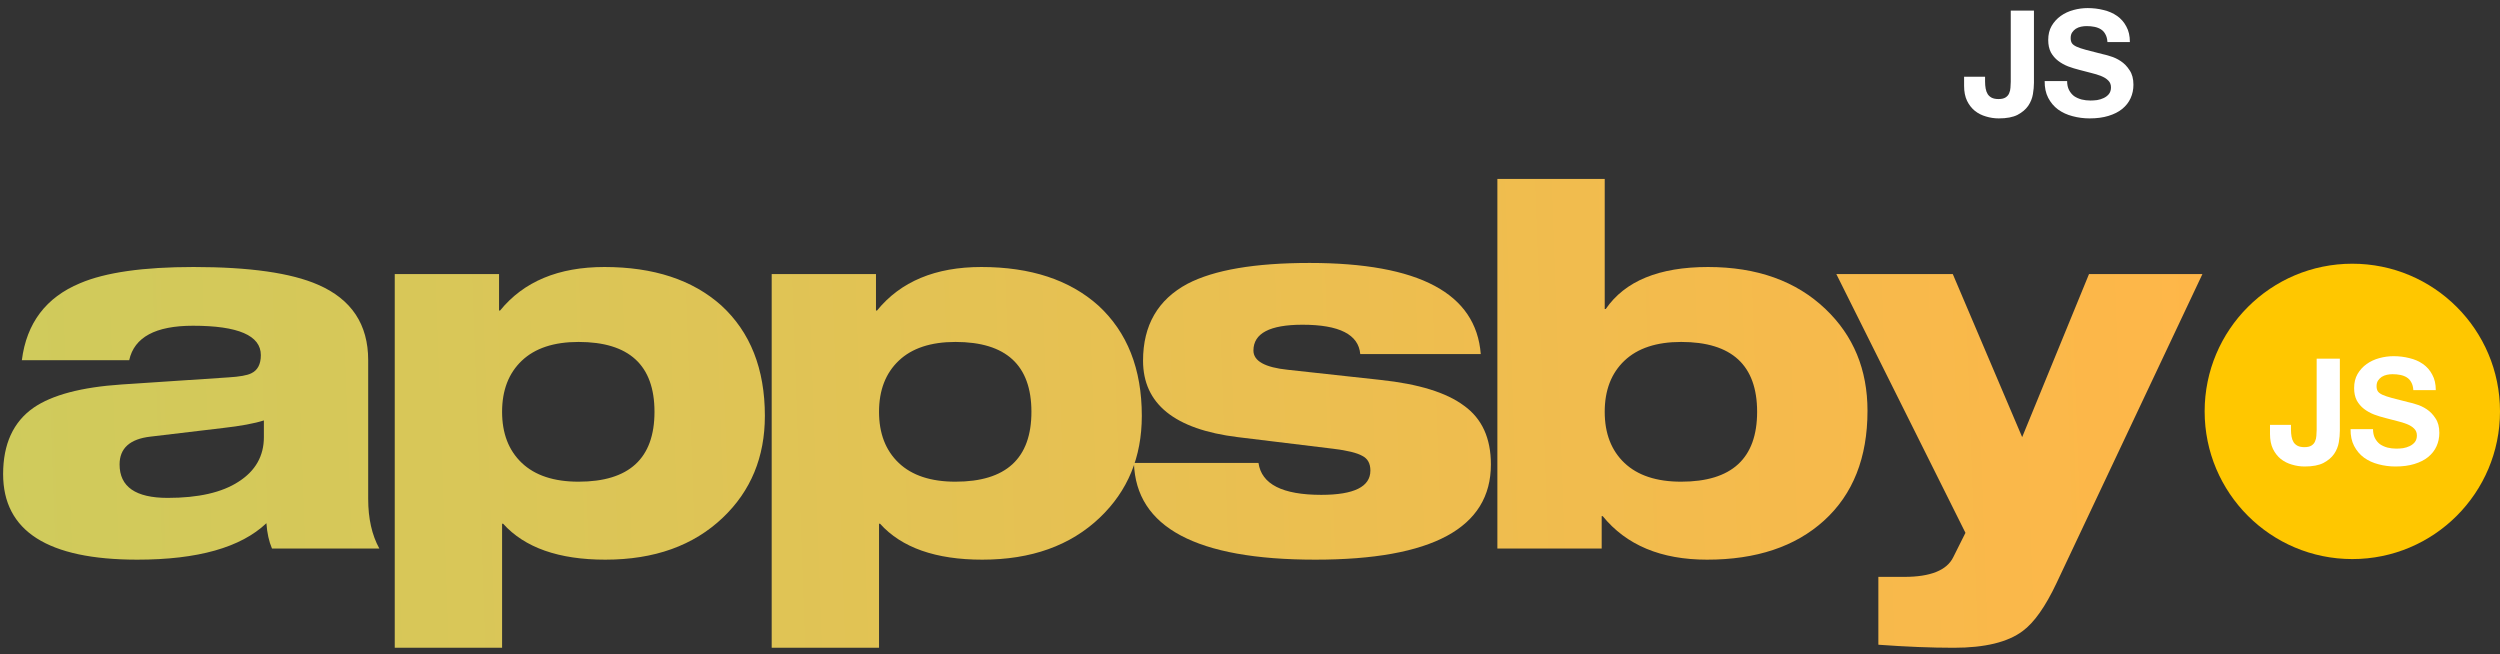 <svg width="237" height="62" viewBox="0 0 237 62" fill="none" xmlns="http://www.w3.org/2000/svg">
<rect x="0" y="0" width="237" height="62" fill="#333333" stroke="none"/>
<path d="M12.248 34.144H2.072C2.52 30.624 4.36 28.192 7.592 26.848C9.992 25.824 13.576 25.312 18.344 25.312C23.656 25.312 27.592 25.872 30.152 26.992C33.32 28.368 34.904 30.752 34.904 34.144V47.296C34.904 49.152 35.256 50.72 35.96 52H25.784C25.496 51.328 25.32 50.528 25.256 49.6C22.824 51.904 18.744 53.056 13.016 53.056C4.536 53.056 0.296 50.352 0.296 44.944C0.296 42.096 1.256 40 3.176 38.656C4.936 37.44 7.72 36.704 11.528 36.448L21.656 35.776C22.712 35.712 23.432 35.584 23.816 35.392C24.424 35.104 24.728 34.528 24.728 33.664C24.728 31.808 22.584 30.88 18.296 30.88C14.744 30.88 12.728 31.968 12.248 34.144ZM25.016 41.44V39.856C24.12 40.144 22.824 40.384 21.128 40.576L14.264 41.392C12.312 41.616 11.336 42.496 11.336 44.032C11.336 46.144 12.856 47.2 15.896 47.2C18.808 47.2 21.048 46.688 22.616 45.664C24.216 44.64 25.016 43.232 25.016 41.44Z" fill="url(#paint0_linear)"/>
<path d="M37.422 61.408V25.984H47.31V29.44H47.406C49.646 26.688 52.942 25.312 57.294 25.312C61.966 25.312 65.662 26.528 68.382 28.96C71.134 31.488 72.51 34.976 72.51 39.424C72.51 43.328 71.182 46.544 68.526 49.072C65.742 51.728 62.03 53.056 57.39 53.056C52.974 53.056 49.742 51.92 47.694 49.648H47.598V61.408H37.422ZM47.598 39.04C47.598 41.088 48.222 42.704 49.47 43.888C50.718 45.072 52.51 45.664 54.846 45.664C59.646 45.664 62.046 43.456 62.046 39.04C62.046 34.624 59.646 32.416 54.846 32.416C52.51 32.416 50.718 33.008 49.47 34.192C48.222 35.376 47.598 36.992 47.598 39.04Z" fill="url(#paint1_linear)"/>
<path d="M73.156 61.408V25.984H83.043V29.44H83.139C85.379 26.688 88.675 25.312 93.028 25.312C97.7 25.312 101.396 26.528 104.116 28.96C106.868 31.488 108.244 34.976 108.244 39.424C108.244 43.328 106.916 46.544 104.26 49.072C101.476 51.728 97.763 53.056 93.124 53.056C88.707 53.056 85.475 51.92 83.427 49.648H83.332V61.408H73.156ZM83.332 39.04C83.332 41.088 83.956 42.704 85.204 43.888C86.451 45.072 88.243 45.664 90.579 45.664C95.379 45.664 97.779 43.456 97.779 39.04C97.779 34.624 95.379 32.416 90.579 32.416C88.243 32.416 86.451 33.008 85.204 34.192C83.956 35.376 83.332 36.992 83.332 39.04Z" fill="url(#paint2_linear)"/>
<path d="M107.497 43.888H119.305C119.593 45.904 121.577 46.912 125.257 46.912C128.361 46.912 129.913 46.144 129.913 44.608C129.913 43.936 129.657 43.472 129.145 43.216C128.633 42.928 127.721 42.704 126.409 42.544L117.337 41.44C111.353 40.704 108.361 38.288 108.361 34.192C108.361 30.832 109.769 28.4 112.585 26.896C115.113 25.584 118.969 24.928 124.153 24.928C134.521 24.928 139.929 27.808 140.377 33.568H128.953C128.793 31.712 126.969 30.784 123.481 30.784C120.377 30.784 118.825 31.6 118.825 33.232C118.825 34.224 119.913 34.832 122.089 35.056L130.873 36.016C134.489 36.4 137.129 37.216 138.793 38.464C140.489 39.68 141.337 41.536 141.337 44.032C141.337 50.048 135.785 53.056 124.681 53.056C113.417 53.056 107.689 50 107.497 43.888Z" fill="url(#paint3_linear)"/>
<path d="M141.951 52V16.96H152.127V29.296H152.223C154.047 26.64 157.279 25.312 161.919 25.312C166.559 25.312 170.271 26.64 173.055 29.296C175.711 31.824 177.039 35.04 177.039 38.944C177.039 43.392 175.663 46.864 172.911 49.36C170.191 51.824 166.495 53.056 161.823 53.056C157.471 53.056 154.175 51.68 151.935 48.928H151.839V52H141.951ZM152.127 39.04C152.127 41.088 152.751 42.704 153.999 43.888C155.247 45.072 157.039 45.664 159.375 45.664C164.175 45.664 166.575 43.456 166.575 39.04C166.575 34.624 164.175 32.416 159.375 32.416C157.039 32.416 155.247 33.008 153.999 34.192C152.751 35.376 152.127 36.992 152.127 39.04Z" fill="url(#paint4_linear)"/>
<path d="M178.069 61.12V54.688H180.517C183.013 54.688 184.565 54.064 185.173 52.816L186.325 50.512L174.085 25.984H185.125L191.701 41.44L198.037 25.984H208.789L194.965 55.264C193.909 57.504 192.837 59.024 191.749 59.824C190.341 60.88 188.165 61.408 185.221 61.408C183.077 61.408 180.693 61.312 178.069 61.12Z" fill="url(#paint5_linear)"/>
<path d="M192.818 7.85V1.004H190.62V7.752C190.62 7.929 190.611 8.116 190.592 8.312C190.583 8.499 190.541 8.676 190.466 8.844C190.401 9.003 190.289 9.133 190.13 9.236C189.971 9.339 189.747 9.39 189.458 9.39C189.197 9.39 188.982 9.348 188.814 9.264C188.655 9.18 188.529 9.068 188.436 8.928C188.343 8.779 188.277 8.601 188.24 8.396C188.203 8.191 188.184 7.967 188.184 7.724V7.276H186.196V8.144C186.196 8.695 186.289 9.166 186.476 9.558C186.663 9.941 186.91 10.258 187.218 10.51C187.526 10.753 187.876 10.93 188.268 11.042C188.66 11.163 189.066 11.224 189.486 11.224C190.233 11.224 190.825 11.112 191.264 10.888C191.703 10.655 192.039 10.37 192.272 10.034C192.505 9.689 192.655 9.32 192.72 8.928C192.785 8.536 192.818 8.177 192.818 7.85Z" fill="white"/>
<path d="M195.963 7.682H193.835C193.826 8.298 193.938 8.83 194.171 9.278C194.405 9.726 194.717 10.095 195.109 10.384C195.511 10.673 195.968 10.883 196.481 11.014C197.004 11.154 197.541 11.224 198.091 11.224C198.773 11.224 199.37 11.145 199.883 10.986C200.406 10.827 200.84 10.608 201.185 10.328C201.54 10.039 201.806 9.698 201.983 9.306C202.161 8.914 202.249 8.489 202.249 8.032C202.249 7.472 202.128 7.015 201.885 6.66C201.652 6.296 201.372 6.007 201.045 5.792C200.719 5.577 200.387 5.423 200.051 5.33C199.725 5.227 199.468 5.157 199.281 5.12C198.656 4.961 198.147 4.831 197.755 4.728C197.373 4.625 197.069 4.523 196.845 4.42C196.631 4.317 196.486 4.205 196.411 4.084C196.337 3.963 196.299 3.804 196.299 3.608C196.299 3.393 196.346 3.216 196.439 3.076C196.533 2.936 196.649 2.819 196.789 2.726C196.939 2.633 197.102 2.567 197.279 2.53C197.457 2.493 197.634 2.474 197.811 2.474C198.082 2.474 198.329 2.497 198.553 2.544C198.787 2.591 198.992 2.67 199.169 2.782C199.347 2.894 199.487 3.048 199.589 3.244C199.701 3.44 199.767 3.687 199.785 3.986H201.913C201.913 3.407 201.801 2.917 201.577 2.516C201.363 2.105 201.069 1.769 200.695 1.508C200.322 1.247 199.893 1.06 199.407 0.948C198.931 0.827 198.432 0.766 197.909 0.766C197.461 0.766 197.013 0.827 196.565 0.948C196.117 1.069 195.716 1.256 195.361 1.508C195.007 1.76 194.717 2.077 194.493 2.46C194.279 2.833 194.171 3.277 194.171 3.79C194.171 4.247 194.255 4.639 194.423 4.966C194.601 5.283 194.829 5.549 195.109 5.764C195.389 5.979 195.707 6.156 196.061 6.296C196.416 6.427 196.78 6.539 197.153 6.632C197.517 6.735 197.877 6.828 198.231 6.912C198.586 6.996 198.903 7.094 199.183 7.206C199.463 7.318 199.687 7.458 199.855 7.626C200.033 7.794 200.121 8.013 200.121 8.284C200.121 8.536 200.056 8.746 199.925 8.914C199.795 9.073 199.631 9.199 199.435 9.292C199.239 9.385 199.029 9.451 198.805 9.488C198.581 9.516 198.371 9.53 198.175 9.53C197.886 9.53 197.606 9.497 197.335 9.432C197.065 9.357 196.827 9.25 196.621 9.11C196.425 8.961 196.267 8.769 196.145 8.536C196.024 8.303 195.963 8.018 195.963 7.682Z" fill="white"/>
<circle cx="223" cy="39" r="14" fill="#FFC700"/>
<path d="M221.818 40.85V34.004H219.62V40.752C219.62 40.929 219.611 41.116 219.592 41.312C219.583 41.499 219.541 41.676 219.466 41.844C219.401 42.003 219.289 42.133 219.13 42.236C218.971 42.339 218.747 42.39 218.458 42.39C218.197 42.39 217.982 42.348 217.814 42.264C217.655 42.18 217.529 42.068 217.436 41.928C217.343 41.779 217.277 41.601 217.24 41.396C217.203 41.191 217.184 40.967 217.184 40.724V40.276H215.196V41.144C215.196 41.695 215.289 42.166 215.476 42.558C215.663 42.941 215.91 43.258 216.218 43.51C216.526 43.753 216.876 43.93 217.268 44.042C217.66 44.163 218.066 44.224 218.486 44.224C219.233 44.224 219.825 44.112 220.264 43.888C220.703 43.655 221.039 43.37 221.272 43.034C221.505 42.689 221.655 42.32 221.72 41.928C221.785 41.536 221.818 41.177 221.818 40.85Z" fill="white"/>
<path d="M224.963 40.682H222.835C222.826 41.298 222.938 41.83 223.171 42.278C223.405 42.726 223.717 43.095 224.109 43.384C224.511 43.673 224.968 43.883 225.481 44.014C226.004 44.154 226.541 44.224 227.091 44.224C227.773 44.224 228.37 44.145 228.883 43.986C229.406 43.827 229.84 43.608 230.185 43.328C230.54 43.039 230.806 42.698 230.983 42.306C231.161 41.914 231.249 41.489 231.249 41.032C231.249 40.472 231.128 40.015 230.885 39.66C230.652 39.296 230.372 39.007 230.045 38.792C229.719 38.577 229.387 38.423 229.051 38.33C228.725 38.227 228.468 38.157 228.281 38.12C227.656 37.961 227.147 37.831 226.755 37.728C226.373 37.625 226.069 37.523 225.845 37.42C225.631 37.317 225.486 37.205 225.411 37.084C225.337 36.963 225.299 36.804 225.299 36.608C225.299 36.393 225.346 36.216 225.439 36.076C225.533 35.936 225.649 35.819 225.789 35.726C225.939 35.633 226.102 35.567 226.279 35.53C226.457 35.493 226.634 35.474 226.811 35.474C227.082 35.474 227.329 35.497 227.553 35.544C227.787 35.591 227.992 35.67 228.169 35.782C228.347 35.894 228.487 36.048 228.589 36.244C228.701 36.44 228.767 36.687 228.785 36.986H230.913C230.913 36.407 230.801 35.917 230.577 35.516C230.363 35.105 230.069 34.769 229.695 34.508C229.322 34.247 228.893 34.06 228.407 33.948C227.931 33.827 227.432 33.766 226.909 33.766C226.461 33.766 226.013 33.827 225.565 33.948C225.117 34.069 224.716 34.256 224.361 34.508C224.007 34.76 223.717 35.077 223.493 35.46C223.279 35.833 223.171 36.277 223.171 36.79C223.171 37.247 223.255 37.639 223.423 37.966C223.601 38.283 223.829 38.549 224.109 38.764C224.389 38.979 224.707 39.156 225.061 39.296C225.416 39.427 225.78 39.539 226.153 39.632C226.517 39.735 226.877 39.828 227.231 39.912C227.586 39.996 227.903 40.094 228.183 40.206C228.463 40.318 228.687 40.458 228.855 40.626C229.033 40.794 229.121 41.013 229.121 41.284C229.121 41.536 229.056 41.746 228.925 41.914C228.795 42.073 228.631 42.199 228.435 42.292C228.239 42.385 228.029 42.451 227.805 42.488C227.581 42.516 227.371 42.53 227.175 42.53C226.886 42.53 226.606 42.497 226.335 42.432C226.065 42.357 225.827 42.25 225.621 42.11C225.425 41.961 225.267 41.769 225.145 41.536C225.024 41.303 224.963 41.018 224.963 40.682Z" fill="white"/>
<defs>
<linearGradient id="paint0_linear" x1="9.10568e-07" y1="46.5" x2="212" y2="39" gradientUnits="userSpaceOnUse">
<stop stop-color="#CFCB5C"/>
<stop offset="1" stop-color="#FFB648"/>
</linearGradient>
<linearGradient id="paint1_linear" x1="9.10568e-07" y1="46.5" x2="212" y2="39" gradientUnits="userSpaceOnUse">
<stop stop-color="#CFCB5C"/>
<stop offset="1" stop-color="#FFB648"/>
</linearGradient>
<linearGradient id="paint2_linear" x1="9.10568e-07" y1="46.5" x2="212" y2="39" gradientUnits="userSpaceOnUse">
<stop stop-color="#CFCB5C"/>
<stop offset="1" stop-color="#FFB648"/>
</linearGradient>
<linearGradient id="paint3_linear" x1="9.10568e-07" y1="46.5" x2="212" y2="39" gradientUnits="userSpaceOnUse">
<stop stop-color="#CFCB5C"/>
<stop offset="1" stop-color="#FFB648"/>
</linearGradient>
<linearGradient id="paint4_linear" x1="9.10568e-07" y1="46.5" x2="212" y2="39" gradientUnits="userSpaceOnUse">
<stop stop-color="#CFCB5C"/>
<stop offset="1" stop-color="#FFB648"/>
</linearGradient>
<linearGradient id="paint5_linear" x1="9.10568e-07" y1="46.5" x2="212" y2="39" gradientUnits="userSpaceOnUse">
<stop stop-color="#CFCB5C"/>
<stop offset="1" stop-color="#FFB648"/>
</linearGradient>
</defs>
</svg>

